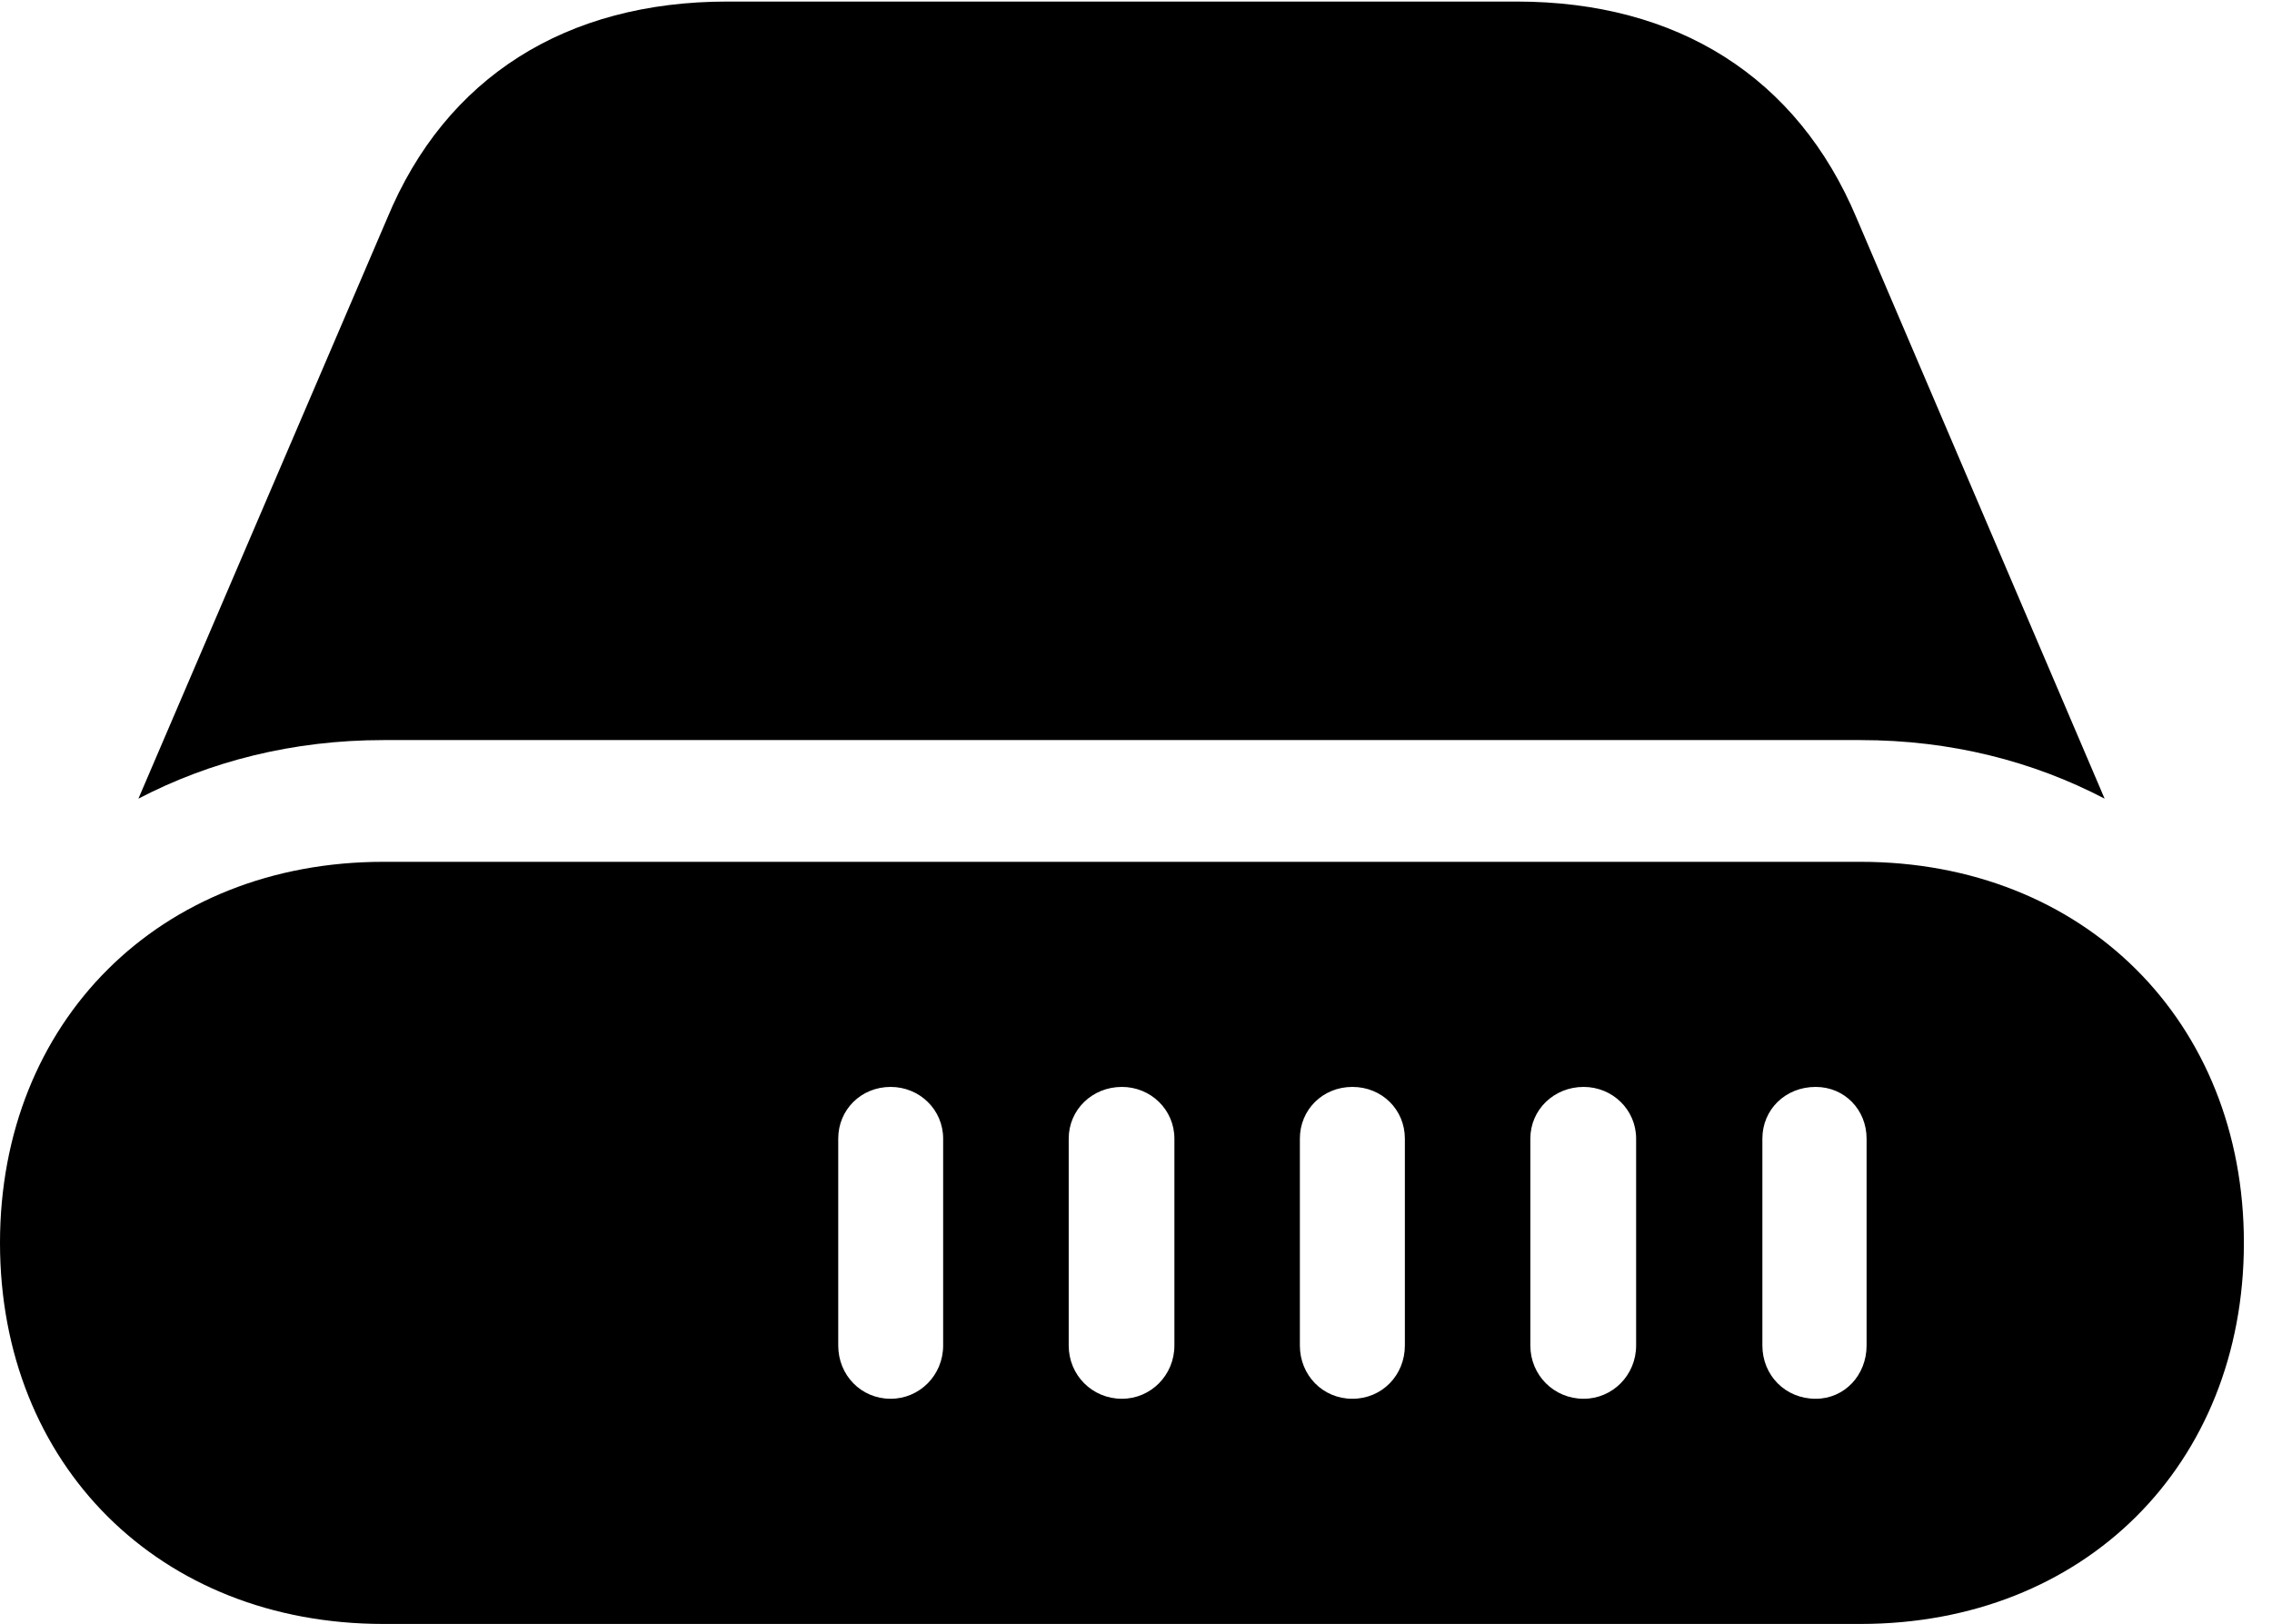 <svg version="1.1" xmlns="http://www.w3.org/2000/svg" xmlns:xlink="http://www.w3.org/1999/xlink" width="29.17" height="20.85" viewBox="0 0 29.17 20.85">
 <g>
  <rect height="20.85" opacity="0" width="29.17" x="0" y="0"/>
  <path d="M10.762 17.275L10.762 14.619C10.762 14.248 11.055 13.955 11.435 13.955C11.807 13.955 12.109 14.248 12.109 14.619L12.109 17.275C12.109 17.656 11.807 17.959 11.435 17.959C11.055 17.959 10.762 17.656 10.762 17.275ZM13.721 17.275L13.721 14.619C13.721 14.248 14.023 13.955 14.404 13.955C14.775 13.955 15.078 14.248 15.078 14.619L15.078 17.275C15.078 17.656 14.775 17.959 14.404 17.959C14.023 17.959 13.721 17.656 13.721 17.275ZM16.689 17.275L16.689 14.619C16.689 14.248 16.982 13.955 17.363 13.955C17.744 13.955 18.037 14.248 18.037 14.619L18.037 17.275C18.037 17.656 17.744 17.959 17.363 17.959C16.982 17.959 16.689 17.656 16.689 17.275ZM19.648 17.275L19.648 14.619C19.648 14.248 19.951 13.955 20.332 13.955C20.703 13.955 21.006 14.248 21.006 14.619L21.006 17.275C21.006 17.656 20.703 17.959 20.332 17.959C19.951 17.959 19.648 17.656 19.648 17.275ZM22.627 17.275L22.627 14.619C22.627 14.248 22.92 13.955 23.311 13.955C23.682 13.955 23.965 14.248 23.965 14.619L23.965 17.275C23.965 17.656 23.682 17.959 23.311 17.959C22.92 17.959 22.627 17.656 22.627 17.275ZM4.922 20.85L23.887 20.85C26.758 20.85 28.809 18.809 28.809 15.957C28.809 13.115 26.758 11.065 23.887 11.065L4.922 11.065C2.051 11.065 0 13.115 0 15.957C0 18.809 2.051 20.85 4.922 20.85ZM4.922 9.502L23.887 9.502C25.049 9.502 26.104 9.775 27.021 10.254L23.838 2.803C23.076 0.986 21.533 0.02 19.473 0.02L9.336 0.02C7.275 0.02 5.723 0.986 4.971 2.803L1.777 10.254C2.695 9.775 3.76 9.502 4.922 9.502Z" fill="currentColor"/>
 </g>
</svg>
